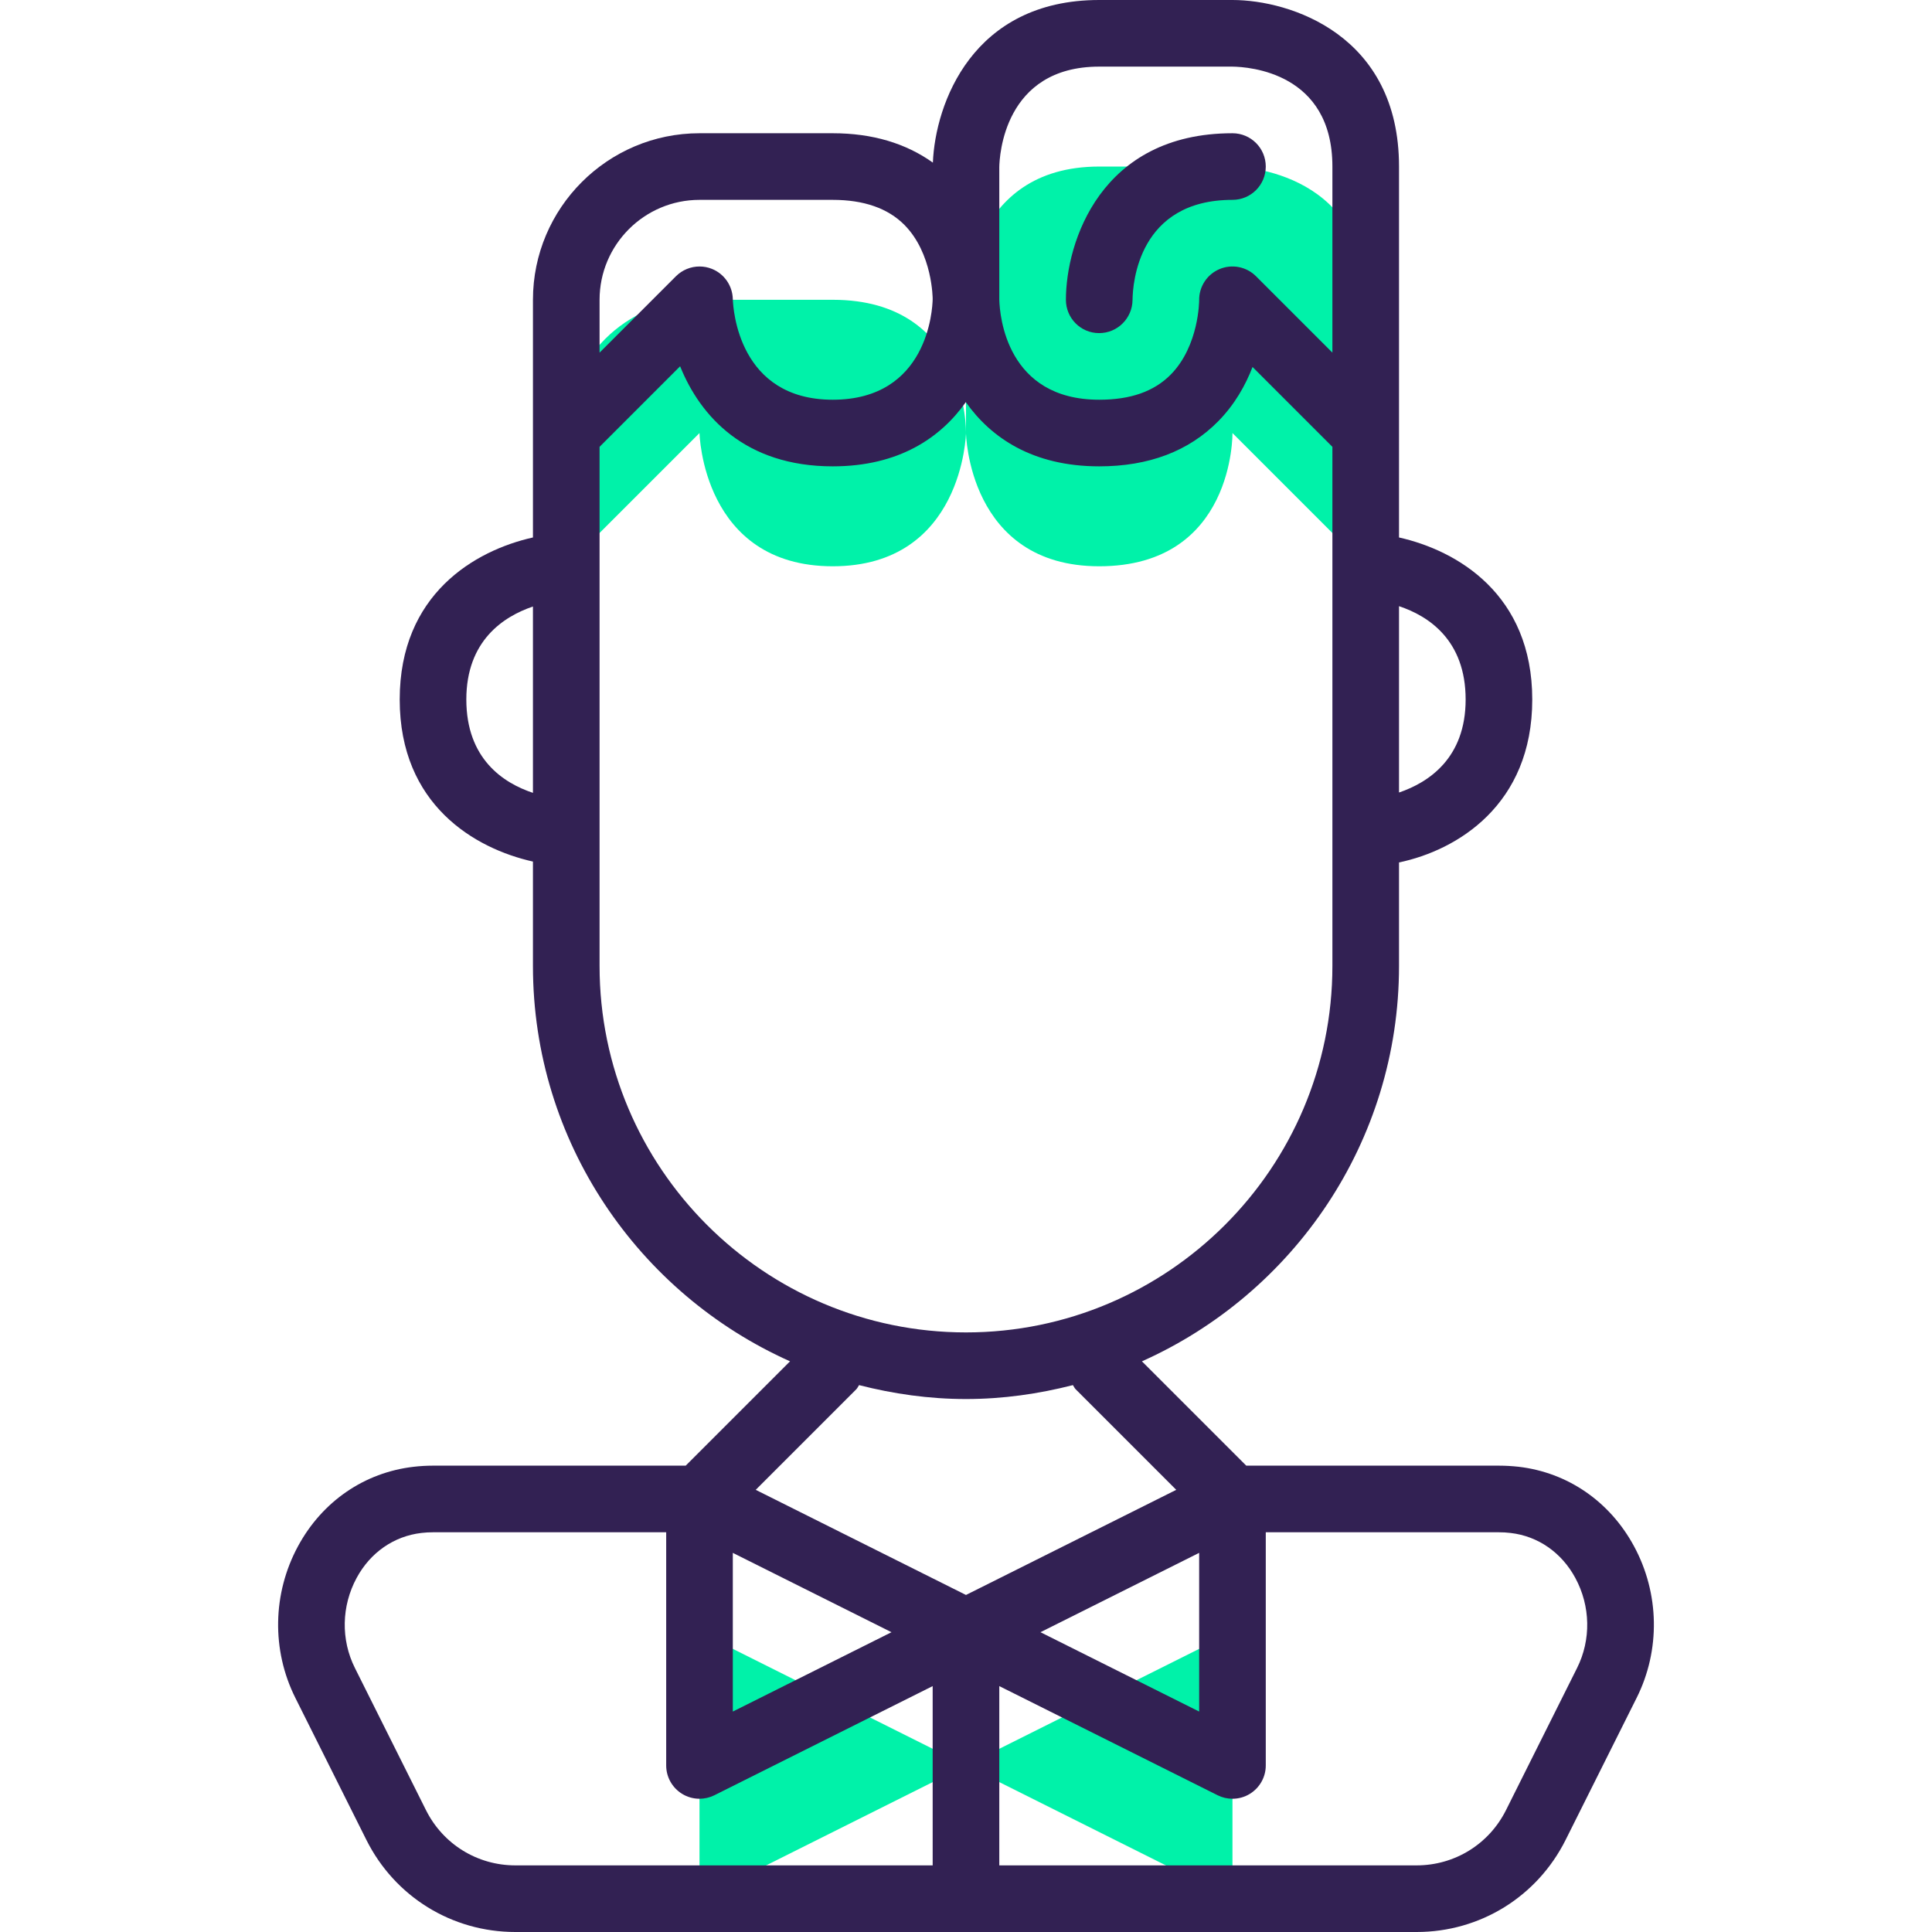 <?xml version="1.0" encoding="iso-8859-1"?>
<!-- Generator: Adobe Illustrator 19.0.0, SVG Export Plug-In . SVG Version: 6.00 Build 0)  -->
<svg version="1.1" id="Capa_1" xmlns="http://www.w3.org/2000/svg" xmlns:xlink="http://www.w3.org/1999/xlink" x="0px" y="0px"
	 viewBox="0 0 464 464" style="enable-background:new 0 0 464 464;" xml:space="preserve">
<g>
	<path style="fill:#00F2A9;" d="M199.996,72h-32c-17.672,0-32,14.328-32,32v32l32-32c0,0,0.664,32,32,32s32-32,32-32
		S232.66,72,199.996,72z"/>
	<path style="fill:#00F2A9;" d="M231.996,72v32c0,0,0.496,32,32,32c32.496,0,32-32,32-32l32,32V72c0-32-32-32-32-32s-0.504,0-32,0
		C232.492,40,231.996,72,231.996,72z"/>
	<polygon style="fill:#00F2A9;" points="167.996,456 231.996,424 167.996,392 	"/>
	<polygon style="fill:#00F2A9;" points="295.996,456 295.996,392 231.996,424 	"/>
</g>
<g>
	<path style="fill:#322153;" d="M263.948,80c0.016,0,0.032,0,0.048,0c4.384,0,7.952-3.56,8-7.944
		c0.048-4.016,1.416-24.056,24-24.056c4.424,0,8-3.576,8-8s-3.576-8-8-8c-31.64,0-40,26.168-40,40.008
		C255.996,76.408,259.548,80,263.948,80z"/>
	<path style="fill:#322153;" d="M103.996,352c-1.592,0-3.16,0.096-4.656,0.272c-11.832,1.368-21.952,8.32-27.768,19.072
		c-6.136,11.344-6.376,24.96-0.64,36.424l17.064,34.12C94.828,455.528,108.524,464,123.772,464h216.456
		c15.24,0,28.944-8.472,35.776-22.112l17.064-34.128c5.736-11.464,5.496-25.08-0.64-36.424
		c-5.816-10.752-15.936-17.704-27.728-19.072c-1.544-0.168-3.112-0.264-4.704-0.264h-60.688l-25.056-25.056
		c36.328-16.24,61.744-52.648,61.744-94.944v-24.872c13.952-2.92,32-13.816,32-39.12s-18.048-35.8-32-38.928V104V40
		c0-31.64-26.168-40-40-40h-32c-30.48,0-39.376,24.952-39.952,39.056C217.572,34.44,209.556,32,199.996,32h-32
		c-22.056,0-40,17.944-40,40v32v25.08c-13.952,3.12-32,13.616-32,38.92s18.048,35.8,32,38.92V232
		c0,42.296,25.416,78.704,61.744,94.944L164.684,352H103.996z M175.996,372.944L214.108,392l-38.112,19.056V372.944z
		 M102.308,434.736l-17.064-34.128c-3.408-6.8-3.248-14.888,0.408-21.648c3.296-6.104,8.952-10.032,15.568-10.8
		c0.92-0.112,1.84-0.16,2.776-0.16h56v56c0,2.776,1.44,5.344,3.8,6.808c1.28,0.792,2.736,1.192,4.2,1.192
		c1.224,0,2.448-0.28,3.576-0.84l52.424-26.216V448H123.772C114.628,448,106.404,442.912,102.308,434.736z M362.812,368.168
		c6.576,0.768,12.232,4.696,15.528,10.8c3.656,6.76,3.816,14.848,0.408,21.648l-17.064,34.128
		C357.588,442.912,349.364,448,340.22,448H239.996v-43.056l52.424,26.208c1.128,0.568,2.352,0.848,3.576,0.848
		c1.464,0,2.92-0.4,4.2-1.192c2.36-1.464,3.8-4.032,3.8-6.808v-56h56C360.932,368,361.852,368.048,362.812,368.168z M249.884,392
		l38.112-19.056v38.112L249.884,392z M351.996,168c0,14.104-8.912,19.928-16,22.336v-44.752
		C343.084,147.936,351.996,153.728,351.996,168z M239.996,40.128c0.04-2.472,1.04-24.128,24-24.128h31.952
		c4.016,0.048,24.048,1.416,24.048,24v44.688l-18.344-18.344c-2.304-2.304-5.784-2.984-8.776-1.712c-3,1.272-4.928,4.232-4.88,7.496
		c0,0.112-0.024,10.92-6.816,17.824C277.164,94.016,271.548,96,263.996,96c-22.232,0-23.888-20.136-24-24V40.128z M143.996,72
		c0-13.232,10.768-24,24-24h32c7.472,0,13.256,2.024,17.208,6.008c6.808,6.864,6.792,17.768,6.792,17.824
		c-0.048,2.472-1.16,24.168-24,24.168c-22.584,0-23.92-21.728-24-24.168c-0.072-3.2-2.04-6.064-5.016-7.256
		c-0.968-0.392-1.976-0.576-2.984-0.576c-2.08,0-4.128,0.816-5.656,2.344l-18.344,18.344V72z M111.996,168
		c0-14.104,8.904-19.928,16-22.336v44.752C120.908,188.064,111.996,182.272,111.996,168z M143.996,232v-32v-64v-28.688
		l19.344-19.344C168.18,99.992,178.956,112,199.996,112c15.904,0,25.92-6.88,31.96-15.424c6.032,8.544,16.056,15.424,32.04,15.424
		c11.888,0,21.512-3.64,28.584-10.832c3.968-4.032,6.552-8.656,8.24-13.032l19.176,19.176V136v64v32c0,48.52-39.48,88-88,88
		S143.996,280.52,143.996,232z M231.996,336c8.88,0,17.448-1.24,25.68-3.344c0.24,0.328,0.368,0.704,0.664,1l24.152,24.152
		l-50.496,25.248L181.5,357.808l24.152-24.152c0.296-0.296,0.424-0.672,0.664-1C214.548,334.76,223.116,336,231.996,336z"/>
</g>
<g>
</g>
<g>
</g>
<g>
</g>
<g>
</g>
<g>
</g>
<g>
</g>
<g>
</g>
<g>
</g>
<g>
</g>
<g>
</g>
<g>
</g>
<g>
</g>
<g>
</g>
<g>
</g>
<g>
</g>
</svg>

